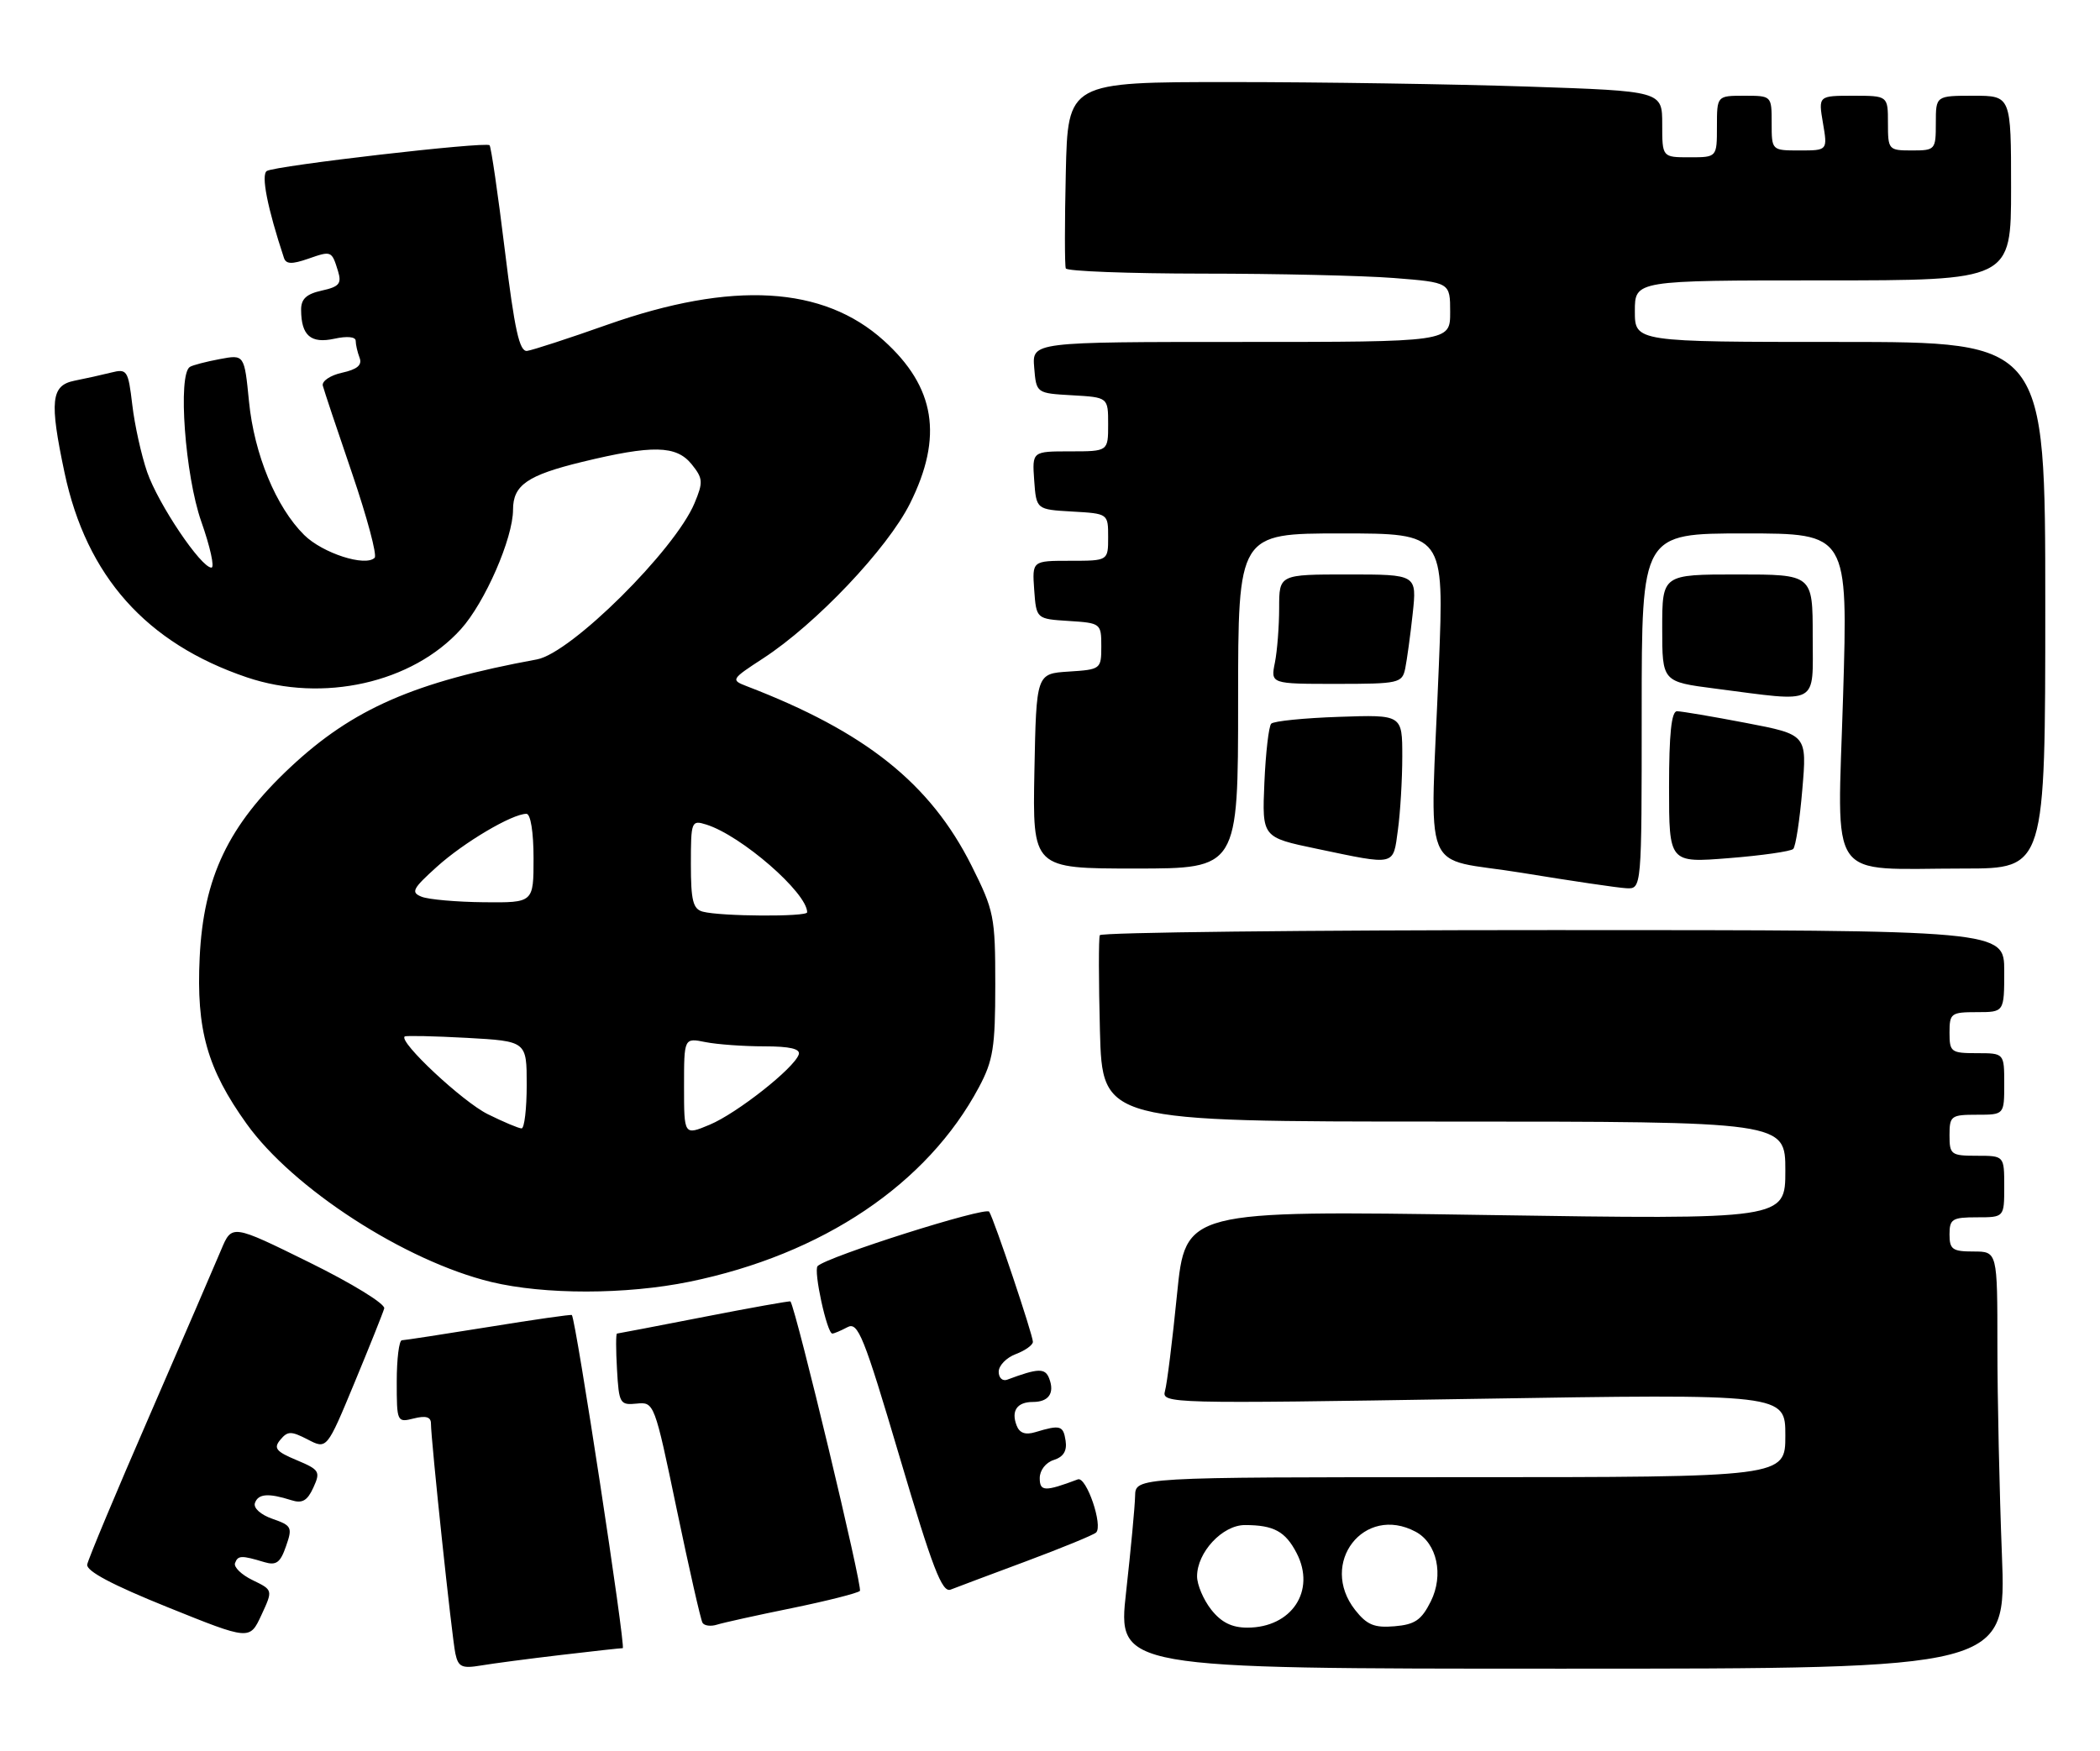 <?xml version="1.0" encoding="UTF-8" standalone="no"?>
<!DOCTYPE svg PUBLIC "-//W3C//DTD SVG 1.1//EN" "http://www.w3.org/Graphics/SVG/1.1/DTD/svg11.dtd" >
<svg xmlns="http://www.w3.org/2000/svg" xmlns:xlink="http://www.w3.org/1999/xlink" version="1.1" viewBox="0 0 307 256">
 <g >
 <path fill="currentColor"
d=" M 81.97 242.00 C 86.63 241.45 90.71 241.00 91.04 241.00 C 91.52 241.00 84.19 192.95 83.60 192.29 C 83.50 192.18 78.04 192.96 71.46 194.03 C 64.88 195.09 59.16 195.97 58.75 195.98 C 58.34 195.99 58.00 198.71 58.00 202.02 C 58.00 207.94 58.04 208.03 60.50 207.41 C 62.25 206.97 63.00 207.19 63.00 208.14 C 63.00 210.52 66.06 239.41 66.57 241.79 C 66.99 243.75 67.52 244.00 70.28 243.54 C 72.05 243.24 77.31 242.55 81.97 242.00 Z  M 292.66 227.34 C 292.30 218.18 292.00 204.45 292.00 196.84 C 292.00 183.00 292.00 183.00 288.50 183.00 C 285.43 183.00 285.00 182.69 285.00 180.50 C 285.00 178.25 285.40 178.00 289.00 178.00 C 293.00 178.00 293.00 178.00 293.00 173.50 C 293.00 169.00 293.00 169.00 289.00 169.00 C 285.22 169.00 285.00 168.83 285.00 166.00 C 285.00 163.17 285.22 163.00 289.00 163.00 C 293.00 163.00 293.00 163.00 293.00 158.50 C 293.00 154.00 293.00 154.00 289.00 154.00 C 285.22 154.00 285.00 153.83 285.00 151.00 C 285.00 148.17 285.22 148.00 289.00 148.00 C 293.00 148.00 293.00 148.00 293.00 142.00 C 293.00 136.00 293.00 136.00 227.06 136.00 C 190.79 136.00 160.97 136.34 160.78 136.75 C 160.60 137.16 160.61 143.46 160.80 150.75 C 161.16 164.00 161.16 164.00 211.08 164.00 C 261.00 164.00 261.00 164.00 261.00 171.16 C 261.00 178.33 261.00 178.33 217.15 177.66 C 173.30 176.99 173.30 176.99 172.07 189.25 C 171.40 195.99 170.61 202.35 170.31 203.39 C 169.79 205.24 170.92 205.27 215.39 204.55 C 261.00 203.81 261.00 203.81 261.00 209.91 C 261.00 216.00 261.00 216.00 213.50 216.00 C 166.00 216.00 166.00 216.00 165.94 218.75 C 165.91 220.26 165.32 226.56 164.63 232.75 C 163.37 244.00 163.37 244.00 228.34 244.00 C 293.31 244.00 293.31 244.00 292.66 227.34 Z  M 36.94 231.06 C 35.30 230.27 34.14 229.14 34.36 228.56 C 34.78 227.42 35.30 227.41 38.64 228.42 C 40.38 228.94 40.98 228.51 41.81 226.10 C 42.78 223.34 42.65 223.07 39.83 222.09 C 38.10 221.49 37.01 220.50 37.27 219.77 C 37.75 218.41 39.24 218.30 42.58 219.36 C 44.18 219.88 44.93 219.45 45.81 217.52 C 46.88 215.18 46.71 214.91 43.35 213.50 C 40.35 212.25 39.96 211.75 40.98 210.53 C 42.05 209.24 42.55 209.23 44.99 210.49 C 47.78 211.94 47.78 211.94 51.81 202.22 C 54.03 196.87 55.99 191.97 56.17 191.32 C 56.35 190.67 51.46 187.66 45.20 184.58 C 33.90 179.01 33.90 179.01 32.33 182.75 C 31.47 184.81 26.77 195.69 21.89 206.93 C 17.00 218.16 12.89 227.99 12.75 228.77 C 12.58 229.72 16.43 231.76 24.50 235.01 C 36.50 239.85 36.50 239.85 38.21 236.17 C 39.91 232.50 39.91 232.50 36.94 231.06 Z  M 115.80 235.14 C 120.91 234.09 125.37 232.96 125.71 232.63 C 126.15 232.18 116.46 191.77 115.56 190.30 C 115.49 190.20 109.83 191.21 102.97 192.55 C 96.11 193.89 90.36 194.99 90.20 195.00 C 90.03 195.00 90.03 197.36 90.20 200.25 C 90.48 205.23 90.63 205.49 93.08 205.24 C 95.63 204.98 95.69 205.13 98.94 220.74 C 100.75 229.41 102.44 236.86 102.70 237.29 C 102.96 237.73 103.92 237.85 104.83 237.56 C 105.75 237.27 110.68 236.18 115.80 235.14 Z  M 150.00 228.30 C 155.22 226.35 159.83 224.46 160.23 224.10 C 161.30 223.13 158.82 215.86 157.57 216.32 C 152.73 218.14 152.00 218.11 152.00 216.13 C 152.00 214.99 152.88 213.85 154.06 213.48 C 155.47 213.03 156.01 212.15 155.78 210.66 C 155.44 208.44 155.01 208.31 151.37 209.41 C 149.90 209.86 149.04 209.55 148.62 208.44 C 147.79 206.29 148.69 205.00 151.00 205.00 C 153.31 205.00 154.21 203.71 153.38 201.56 C 152.79 200.01 151.77 200.05 147.25 201.74 C 146.56 202.00 146.00 201.48 146.00 200.58 C 146.00 199.68 147.12 198.52 148.50 198.00 C 149.88 197.48 151.00 196.67 151.00 196.21 C 151.00 195.20 145.36 178.38 144.61 177.18 C 144.12 176.39 120.92 183.75 119.53 185.13 C 118.89 185.78 120.90 195.00 121.68 195.00 C 121.93 195.00 122.92 194.58 123.88 194.07 C 125.43 193.23 126.26 195.29 131.53 213.09 C 136.32 229.27 137.72 232.93 138.97 232.44 C 139.81 232.11 144.78 230.24 150.00 228.30 Z  M 100.79 187.42 C 120.26 183.43 135.56 173.15 143.11 158.98 C 145.19 155.08 145.50 153.15 145.50 144.00 C 145.50 134.01 145.33 133.17 142.02 126.56 C 135.99 114.55 126.52 106.99 109.12 100.32 C 106.82 99.43 106.89 99.31 111.56 96.27 C 119.28 91.25 129.73 80.23 133.03 73.63 C 137.91 63.86 136.74 56.60 129.19 49.79 C 120.35 41.81 107.06 41.04 88.82 47.47 C 83.15 49.48 77.85 51.20 77.06 51.31 C 75.94 51.46 75.23 48.26 73.80 36.57 C 72.80 28.36 71.79 21.46 71.57 21.24 C 71.01 20.67 40.25 24.23 39.01 25.00 C 38.13 25.54 39.10 30.43 41.51 37.71 C 41.81 38.63 42.67 38.66 45.01 37.85 C 48.47 36.64 48.49 36.65 49.42 39.66 C 49.97 41.47 49.59 41.93 47.04 42.49 C 44.78 42.99 44.00 43.72 44.02 45.33 C 44.04 49.07 45.44 50.28 48.88 49.53 C 50.75 49.12 52.00 49.24 52.00 49.84 C 52.00 50.39 52.26 51.51 52.57 52.32 C 52.97 53.38 52.23 54.01 50.01 54.50 C 48.30 54.87 47.03 55.73 47.19 56.39 C 47.36 57.06 49.29 62.84 51.48 69.24 C 53.66 75.64 55.15 81.19 54.77 81.56 C 53.42 82.91 47.16 80.89 44.47 78.23 C 40.36 74.16 37.16 66.43 36.40 58.70 C 35.72 51.83 35.72 51.83 32.12 52.51 C 30.14 52.88 28.17 53.39 27.76 53.65 C 25.97 54.76 27.06 69.54 29.42 76.25 C 30.73 79.96 31.40 83.00 30.91 83.00 C 29.38 83.00 23.14 73.72 21.51 69.02 C 20.66 66.55 19.68 62.13 19.34 59.20 C 18.74 54.13 18.58 53.89 16.24 54.48 C 14.88 54.82 12.47 55.36 10.88 55.67 C 7.46 56.36 7.21 58.62 9.44 69.14 C 12.65 84.26 21.38 94.06 36.08 99.04 C 47.20 102.80 60.27 99.87 67.37 92.01 C 70.89 88.12 75.00 78.70 75.00 74.53 C 75.00 70.94 77.10 69.49 85.07 67.55 C 95.40 65.04 98.86 65.11 101.11 67.88 C 102.78 69.96 102.82 70.49 101.53 73.58 C 98.66 80.44 83.47 95.51 78.50 96.42 C 60.56 99.72 51.59 103.64 42.47 112.17 C 33.38 120.68 29.75 128.29 29.19 140.01 C 28.68 150.58 30.29 156.28 36.04 164.31 C 42.82 173.79 59.22 184.40 71.79 187.45 C 79.57 189.33 91.51 189.32 100.79 187.42 Z  M 240.00 104.00 C 240.00 78.00 240.00 78.00 255.08 78.00 C 270.16 78.00 270.16 78.00 269.44 101.85 C 268.61 129.54 266.82 127.00 287.12 127.00 C 299.00 127.00 299.00 127.00 299.00 88.50 C 299.00 50.00 299.00 50.00 269.00 50.00 C 239.00 50.00 239.00 50.00 239.00 45.50 C 239.00 41.00 239.00 41.00 266.50 41.00 C 294.00 41.00 294.00 41.00 294.00 27.50 C 294.00 14.00 294.00 14.00 288.50 14.00 C 283.00 14.00 283.00 14.00 283.00 18.00 C 283.00 21.90 282.92 22.00 279.50 22.00 C 276.08 22.00 276.00 21.90 276.00 18.00 C 276.00 14.00 276.00 14.00 270.91 14.00 C 265.82 14.00 265.82 14.00 266.50 18.00 C 267.18 22.00 267.18 22.00 263.09 22.00 C 259.00 22.00 259.00 22.00 259.00 18.00 C 259.00 14.00 259.00 14.00 255.00 14.00 C 251.00 14.00 251.00 14.00 251.00 18.50 C 251.00 23.00 251.00 23.00 247.00 23.00 C 243.00 23.00 243.00 23.00 243.00 18.16 C 243.00 13.32 243.00 13.32 223.34 12.66 C 212.53 12.30 192.98 12.00 179.89 12.00 C 156.11 12.00 156.11 12.00 155.81 25.25 C 155.64 32.54 155.64 38.84 155.81 39.25 C 155.98 39.66 164.98 40.00 175.81 40.01 C 186.64 40.01 199.21 40.30 203.75 40.65 C 212.00 41.30 212.00 41.30 212.00 45.65 C 212.00 50.00 212.00 50.00 181.44 50.00 C 150.88 50.00 150.88 50.00 151.19 53.75 C 151.50 57.50 151.50 57.50 156.75 57.80 C 162.00 58.10 162.00 58.10 162.00 62.05 C 162.00 66.00 162.00 66.00 156.44 66.00 C 150.89 66.00 150.89 66.00 151.19 70.25 C 151.50 74.50 151.50 74.50 156.75 74.80 C 162.00 75.10 162.00 75.10 162.00 78.55 C 162.00 82.00 162.00 82.00 156.44 82.00 C 150.89 82.00 150.89 82.00 151.19 86.25 C 151.50 90.50 151.50 90.50 156.25 90.80 C 160.92 91.10 161.00 91.16 161.00 94.50 C 161.00 97.84 160.92 97.90 156.25 98.20 C 151.50 98.50 151.50 98.50 151.22 112.75 C 150.95 127.00 150.95 127.00 165.97 127.00 C 181.00 127.00 181.00 127.00 181.00 102.50 C 181.00 78.00 181.00 78.00 196.06 78.00 C 211.12 78.00 211.12 78.00 210.35 97.25 C 209.08 129.23 207.45 125.16 222.50 127.63 C 229.65 128.80 236.51 129.82 237.75 129.88 C 240.00 130.00 240.00 130.00 240.00 104.00 Z  M 204.36 121.36 C 204.71 118.81 205.00 113.97 205.00 110.61 C 205.00 104.50 205.00 104.50 195.75 104.82 C 190.66 104.99 186.20 105.44 185.84 105.82 C 185.48 106.19 185.03 110.09 184.84 114.47 C 184.50 122.44 184.50 122.44 192.50 124.11 C 204.15 126.55 203.64 126.67 204.36 121.36 Z  M 262.15 124.14 C 262.51 123.79 263.11 119.88 263.48 115.46 C 264.17 107.42 264.17 107.42 255.25 105.71 C 250.34 104.77 245.80 104.00 245.16 104.00 C 244.35 104.00 244.00 107.32 244.00 115.09 C 244.00 126.18 244.00 126.18 252.75 125.48 C 257.56 125.10 261.79 124.49 262.15 124.14 Z  M 265.00 93.00 C 265.00 84.00 265.00 84.00 254.00 84.00 C 243.00 84.00 243.00 84.00 243.00 91.85 C 243.00 99.69 243.00 99.69 250.75 100.69 C 266.15 102.68 265.00 103.30 265.00 93.00 Z  M 205.43 97.75 C 205.68 96.51 206.18 92.91 206.52 89.75 C 207.14 84.00 207.14 84.00 197.07 84.00 C 187.00 84.00 187.00 84.00 187.00 88.88 C 187.00 91.56 186.72 95.16 186.38 96.88 C 185.75 100.00 185.75 100.00 195.36 100.00 C 204.51 100.00 204.98 99.89 205.43 97.75 Z  M 177.07 235.37 C 175.93 233.92 175.00 231.73 175.00 230.50 C 175.00 226.98 178.71 223.00 181.99 223.00 C 186.21 223.00 187.91 223.92 189.56 227.11 C 192.40 232.61 188.83 238.00 182.35 238.00 C 180.08 238.00 178.54 237.23 177.07 235.37 Z  M 198.11 235.42 C 192.74 228.58 199.42 219.94 206.96 223.98 C 210.08 225.65 211.09 230.31 209.17 234.16 C 207.80 236.90 206.85 237.55 203.86 237.80 C 200.91 238.05 199.83 237.60 198.11 235.42 Z  M 100.00 158.89 C 100.00 151.75 100.00 151.75 103.13 152.38 C 104.84 152.72 108.71 153.00 111.71 153.00 C 115.49 153.00 117.04 153.37 116.77 154.19 C 116.10 156.20 107.72 162.80 103.75 164.46 C 100.00 166.03 100.00 166.03 100.00 158.89 Z  M 71.31 162.92 C 67.63 161.10 58.25 152.33 59.16 151.56 C 59.35 151.41 63.44 151.50 68.25 151.76 C 77.00 152.25 77.00 152.25 77.00 158.63 C 77.00 162.13 76.66 165.00 76.25 165.00 C 75.84 165.00 73.61 164.06 71.31 162.92 Z  M 102.75 133.31 C 101.31 132.93 101.00 131.70 101.00 126.36 C 101.00 120.08 101.08 119.89 103.25 120.57 C 108.37 122.17 118.00 130.55 118.00 133.40 C 118.00 134.08 105.41 134.01 102.75 133.31 Z  M 61.65 131.13 C 60.03 130.49 60.29 129.97 63.86 126.75 C 67.81 123.18 74.87 119.00 76.96 119.00 C 77.57 119.00 78.00 121.67 78.00 125.50 C 78.00 132.00 78.00 132.00 70.75 131.93 C 66.76 131.89 62.67 131.53 61.65 131.13 Z "/>
</g>
</svg>